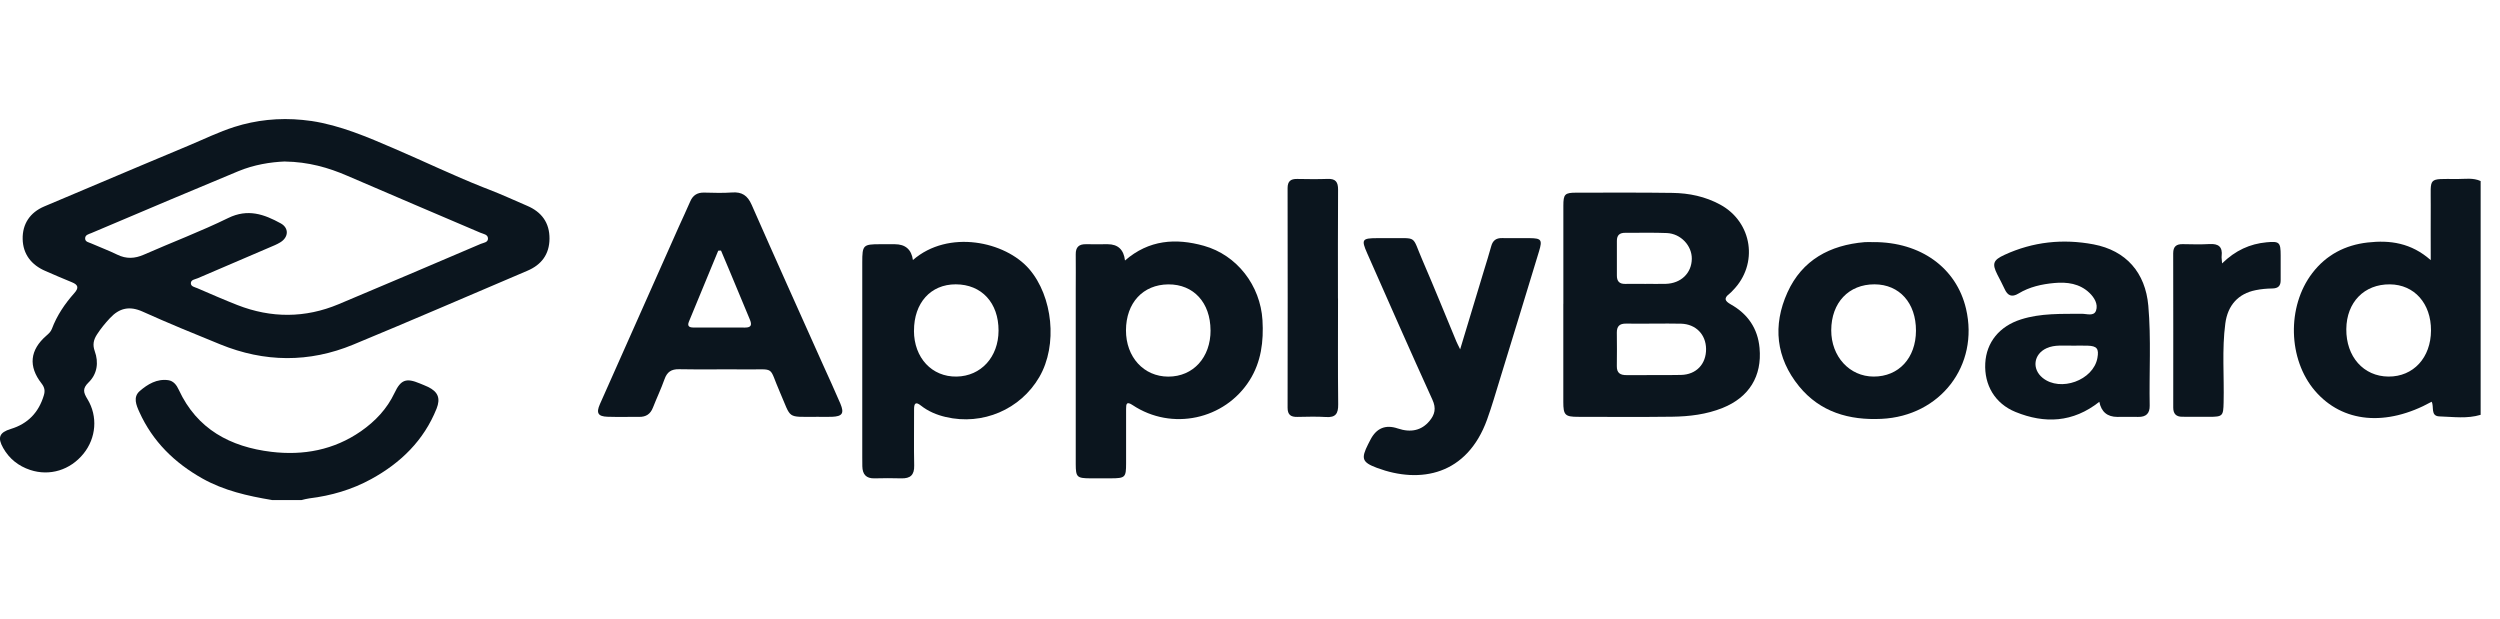 <svg width="105" height="26" viewBox="0 0 105 26" fill="none" xmlns="http://www.w3.org/2000/svg">
<g clip-path="url(#clip0_3919_10624)">
<path d="M13.073 5.08C14.294 5.263 15.448 5.762 16.576 6.248C17.816 6.78 19.032 7.366 20.287 7.864C20.368 7.895 20.45 7.929 20.531 7.959C21.074 8.168 21.603 8.413 22.139 8.643C22.748 8.902 23.084 9.355 23.079 10.027C23.074 10.681 22.741 11.122 22.147 11.373C19.711 12.41 17.283 13.462 14.837 14.473C12.983 15.241 11.108 15.221 9.249 14.463C8.157 14.019 7.067 13.573 5.994 13.089C5.438 12.838 5.012 12.936 4.615 13.364C4.415 13.578 4.233 13.801 4.074 14.046C3.929 14.269 3.882 14.478 3.979 14.748C4.152 15.226 4.084 15.708 3.719 16.063C3.453 16.322 3.505 16.487 3.671 16.76C4.119 17.49 4.037 18.401 3.506 19.056C2.95 19.742 2.09 20.01 1.266 19.737C0.776 19.574 0.389 19.269 0.132 18.813C-0.113 18.379 -0.028 18.163 0.453 18.016C1.175 17.798 1.628 17.319 1.842 16.602C1.899 16.415 1.874 16.271 1.746 16.106C1.182 15.387 1.256 14.7 1.944 14.101C2.039 14.018 2.133 13.936 2.178 13.816C2.39 13.249 2.724 12.758 3.122 12.31C3.318 12.091 3.288 11.962 3.019 11.854C2.646 11.704 2.278 11.541 1.909 11.382C1.318 11.129 0.965 10.676 0.952 10.04C0.939 9.405 1.261 8.924 1.857 8.671C3.198 8.103 4.54 7.534 5.883 6.97C6.553 6.687 7.225 6.406 7.898 6.125C8.57 5.844 9.186 5.541 9.85 5.329C10.299 5.186 10.763 5.09 11.231 5.04C11.722 4.988 12.219 4.988 12.71 5.037C12.83 5.048 12.948 5.063 13.066 5.08H13.073ZM11.968 6.782C11.359 6.807 10.665 6.917 10.003 7.193C9.056 7.588 8.109 7.984 7.164 8.381C6.052 8.849 4.941 9.318 3.832 9.791C3.724 9.837 3.569 9.862 3.576 10.024C3.583 10.16 3.723 10.175 3.819 10.218C4.187 10.38 4.565 10.52 4.926 10.696C5.305 10.882 5.66 10.864 6.042 10.696C7.222 10.177 8.432 9.721 9.588 9.155C10.409 8.754 11.096 8.999 11.79 9.381C12.144 9.576 12.124 9.964 11.773 10.178C11.632 10.265 11.476 10.327 11.322 10.392C10.317 10.824 9.309 11.254 8.304 11.686C8.194 11.734 8.024 11.744 8.016 11.887C8.008 12.036 8.179 12.057 8.287 12.104C8.848 12.345 9.405 12.591 9.973 12.813C11.392 13.367 12.817 13.365 14.223 12.776C16.218 11.941 18.205 11.09 20.194 10.242C20.312 10.192 20.505 10.185 20.495 10.007C20.485 9.844 20.303 9.829 20.18 9.776C18.32 8.98 16.456 8.192 14.599 7.388C13.789 7.037 12.957 6.8 11.966 6.784L11.968 6.782Z" fill="#0B151E"/>
<path d="M104.189 17.422C103.618 17.595 103.036 17.507 102.458 17.489C102.066 17.477 102.242 17.079 102.129 16.873C100.217 17.931 98.383 17.757 97.23 16.416C96.095 15.094 96.042 12.876 97.115 11.472C97.703 10.701 98.503 10.29 99.448 10.184C100.378 10.079 101.27 10.199 102.091 10.926C102.091 10.084 102.086 9.355 102.091 8.628C102.101 7.421 101.929 7.516 103.204 7.519C103.533 7.519 103.871 7.458 104.187 7.604V17.422H104.189ZM102.102 13.88C102.107 12.745 101.402 11.953 100.378 11.943C99.298 11.932 98.556 12.693 98.545 13.82C98.533 14.979 99.268 15.81 100.317 15.816C101.36 15.823 102.097 15.024 102.102 13.88Z" fill="#0B151E"/>
<path d="M11.417 21C10.404 20.83 9.409 20.607 8.499 20.096C7.329 19.437 6.415 18.544 5.856 17.311C5.72 17.011 5.58 16.677 5.868 16.425C6.199 16.138 6.593 15.9 7.069 15.968C7.287 15.999 7.419 16.174 7.51 16.374C8.276 18.03 9.68 18.77 11.396 18.977C12.737 19.138 14.023 18.903 15.163 18.11C15.764 17.69 16.253 17.174 16.571 16.502C16.834 15.944 17.062 15.866 17.629 16.103C17.744 16.151 17.861 16.196 17.974 16.249C18.395 16.452 18.511 16.725 18.335 17.166C17.799 18.5 16.832 19.441 15.592 20.121C14.78 20.567 13.905 20.82 12.988 20.932C12.88 20.945 12.774 20.978 12.667 21.002H11.419L11.417 21Z" fill="#0B151E"/>
<path d="M65.661 12.763C65.661 11.39 65.659 10.017 65.661 8.644C65.661 8.152 65.721 8.092 66.213 8.092C67.558 8.092 68.903 8.082 70.247 8.102C70.946 8.112 71.621 8.253 72.247 8.593C73.603 9.328 73.868 11.092 72.783 12.194C72.735 12.244 72.69 12.297 72.635 12.338C72.394 12.523 72.437 12.64 72.693 12.784C73.404 13.184 73.826 13.791 73.901 14.613C74.011 15.802 73.46 16.687 72.35 17.133C71.67 17.406 70.954 17.492 70.232 17.502C68.916 17.519 67.598 17.509 66.282 17.507C65.732 17.507 65.659 17.432 65.659 16.88C65.656 15.507 65.659 14.134 65.659 12.761L65.661 12.763ZM69.492 13.592C69.091 13.592 68.689 13.597 68.287 13.592C68.027 13.588 67.906 13.701 67.907 13.964C67.912 14.435 67.914 14.906 67.907 15.376C67.902 15.67 68.052 15.758 68.322 15.755C69.082 15.747 69.844 15.763 70.605 15.747C71.249 15.732 71.662 15.286 71.655 14.653C71.648 14.049 71.227 13.615 70.612 13.595C70.239 13.583 69.864 13.593 69.49 13.592H69.492ZM69.127 11.922C69.403 11.922 69.68 11.929 69.956 11.922C70.6 11.906 71.049 11.473 71.056 10.869C71.062 10.318 70.595 9.814 70.009 9.788C69.43 9.763 68.849 9.783 68.268 9.778C68.029 9.774 67.907 9.872 67.909 10.119C67.912 10.601 67.912 11.085 67.909 11.57C67.907 11.809 68.01 11.928 68.257 11.924C68.546 11.919 68.838 11.924 69.127 11.924V11.922Z" fill="#0B151E"/>
<path d="M38.343 10.921C39.836 9.623 42.229 10.139 43.23 11.305C44.211 12.447 44.437 14.488 43.65 15.838C42.856 17.199 41.27 17.877 39.723 17.515C39.34 17.425 38.984 17.277 38.674 17.031C38.46 16.861 38.391 16.94 38.391 17.181C38.395 17.971 38.378 18.762 38.396 19.55C38.406 19.953 38.233 20.101 37.852 20.091C37.478 20.08 37.103 20.081 36.729 20.091C36.375 20.1 36.225 19.92 36.218 19.585C36.217 19.461 36.215 19.336 36.215 19.211C36.215 16.48 36.215 13.75 36.215 11.019C36.215 10.295 36.252 10.258 36.957 10.257C37.165 10.257 37.373 10.257 37.581 10.257C38.027 10.257 38.281 10.479 38.343 10.922V10.921ZM38.386 13.891C38.388 15.029 39.14 15.835 40.18 15.816C41.202 15.798 41.934 14.996 41.939 13.891C41.944 12.718 41.227 11.942 40.139 11.942C39.087 11.942 38.385 12.723 38.388 13.891H38.386Z" fill="#0B151E"/>
<path d="M47.246 10.944C48.258 10.064 49.39 9.996 50.561 10.323C51.956 10.713 52.936 11.994 53.024 13.448C53.077 14.337 52.971 15.197 52.486 15.968C51.438 17.63 49.213 18.106 47.571 17.015C47.313 16.843 47.296 16.966 47.296 17.174C47.296 17.936 47.296 18.699 47.296 19.461C47.296 20.053 47.26 20.087 46.652 20.09C46.361 20.09 46.07 20.091 45.779 20.09C45.233 20.085 45.183 20.038 45.181 19.496C45.181 17.056 45.181 14.618 45.181 12.179C45.181 11.68 45.188 11.18 45.181 10.683C45.176 10.382 45.314 10.252 45.607 10.257C45.912 10.262 46.216 10.257 46.523 10.257C46.956 10.257 47.199 10.486 47.25 10.944H47.246ZM50.842 13.873C50.839 12.71 50.13 11.938 49.072 11.944C48.005 11.951 47.295 12.72 47.291 13.871C47.288 14.996 48.037 15.818 49.07 15.818C50.114 15.818 50.846 15.014 50.844 13.873H50.842Z" fill="#0B151E"/>
<path d="M34.277 17.509C33.019 17.502 33.253 17.612 32.761 16.484C32.261 15.341 32.606 15.529 31.313 15.515C30.384 15.505 29.454 15.525 28.526 15.507C28.195 15.5 28.018 15.62 27.908 15.93C27.765 16.334 27.579 16.723 27.422 17.123C27.317 17.391 27.133 17.512 26.848 17.509C26.404 17.504 25.96 17.519 25.517 17.504C25.114 17.491 25.031 17.346 25.198 16.97C26.301 14.487 27.406 12.004 28.511 9.521C28.669 9.167 28.837 8.817 28.99 8.46C29.103 8.197 29.291 8.082 29.576 8.089C29.963 8.097 30.354 8.113 30.741 8.084C31.16 8.052 31.398 8.21 31.569 8.601C32.551 10.834 33.554 13.059 34.551 15.286C34.801 15.843 35.059 16.395 35.297 16.956C35.466 17.361 35.377 17.489 34.942 17.506C34.721 17.514 34.498 17.506 34.277 17.506V17.509ZM30.285 10.523L30.166 10.528C29.755 11.523 29.344 12.517 28.933 13.512C28.852 13.71 28.963 13.756 29.131 13.756C29.85 13.756 30.569 13.753 31.288 13.758C31.564 13.76 31.584 13.636 31.493 13.418C31.203 12.731 30.919 12.041 30.632 11.352C30.517 11.075 30.399 10.799 30.283 10.525L30.285 10.523Z" fill="#0B151E"/>
<path d="M61.326 14.673C61.684 13.492 62.003 12.433 62.323 11.373C62.428 11.029 62.537 10.684 62.632 10.338C62.697 10.102 62.837 9.995 63.083 10C63.471 10.007 63.859 9.999 64.248 10.002C64.736 10.007 64.785 10.072 64.641 10.55C64.098 12.34 63.549 14.129 63 15.916C62.825 16.485 62.66 17.059 62.458 17.62C61.617 19.951 59.658 20.334 57.828 19.649C57.201 19.414 57.159 19.258 57.462 18.655C57.493 18.594 57.525 18.532 57.557 18.471C57.809 17.98 58.193 17.822 58.708 17.996C59.259 18.181 59.705 18.076 60.031 17.69C60.264 17.414 60.329 17.153 60.161 16.787C59.231 14.743 58.327 12.688 57.42 10.634C57.166 10.057 57.209 10.004 57.845 10.002C58.024 10.002 58.206 10 58.386 10.002C59.554 10.015 59.282 9.862 59.743 10.929C60.233 12.06 60.694 13.205 61.168 14.344C61.198 14.417 61.238 14.488 61.328 14.675L61.326 14.673Z" fill="#0B151E"/>
<path d="M88.172 16.876C87.062 17.753 85.876 17.8 84.656 17.304C83.782 16.95 83.333 16.164 83.381 15.256C83.428 14.38 83.972 13.703 84.881 13.415C85.715 13.149 86.576 13.187 87.435 13.179C87.643 13.177 87.946 13.297 88.034 13.044C88.127 12.774 87.963 12.498 87.756 12.3C87.344 11.906 86.818 11.838 86.284 11.886C85.758 11.934 85.24 12.047 84.779 12.327C84.495 12.5 84.318 12.418 84.19 12.13C84.1 11.928 83.99 11.735 83.891 11.536C83.658 11.075 83.711 10.924 84.189 10.704C85.387 10.152 86.64 10.021 87.926 10.263C89.3 10.523 90.106 11.452 90.229 12.838C90.352 14.236 90.261 15.635 90.287 17.035C90.294 17.366 90.133 17.517 89.803 17.51C89.512 17.504 89.221 17.51 88.929 17.51C88.507 17.509 88.254 17.298 88.172 16.876ZM86.993 14.515C86.686 14.532 86.308 14.463 85.952 14.627C85.41 14.876 85.33 15.497 85.791 15.871C86.537 16.475 87.921 15.973 88.091 15.036C88.162 14.645 88.073 14.53 87.678 14.518C87.472 14.512 87.264 14.518 86.993 14.518V14.515Z" fill="#0B151E"/>
<path d="M78.692 10.168C80.671 10.165 82.17 11.248 82.573 12.967C83.129 15.345 81.499 17.474 79.022 17.592C77.667 17.657 76.447 17.309 75.562 16.226C74.587 15.029 74.447 13.666 75.073 12.282C75.69 10.919 76.857 10.293 78.316 10.17C78.439 10.16 78.566 10.17 78.691 10.17L78.692 10.168ZM80.471 13.891C80.474 12.726 79.78 11.947 78.732 11.942C77.645 11.939 76.917 12.71 76.912 13.869C76.908 14.971 77.679 15.815 78.694 15.816C79.747 15.818 80.466 15.038 80.471 13.891Z" fill="#0B151E"/>
<path d="M56.197 12.535C56.197 14.018 56.187 15.5 56.204 16.981C56.209 17.369 56.099 17.544 55.689 17.515C55.29 17.489 54.886 17.504 54.485 17.51C54.213 17.515 54.079 17.421 54.079 17.126C54.084 14.051 54.084 10.976 54.079 7.9C54.079 7.606 54.213 7.511 54.483 7.516C54.912 7.524 55.342 7.529 55.771 7.514C56.1 7.503 56.2 7.649 56.199 7.964C56.189 9.488 56.194 11.011 56.194 12.535H56.197Z" fill="#0B151E"/>
<path d="M93.326 11.064C93.89 10.515 94.499 10.242 95.193 10.177C95.739 10.125 95.787 10.177 95.788 10.728C95.788 11.074 95.785 11.42 95.788 11.766C95.79 12.007 95.684 12.112 95.436 12.116C95.203 12.119 94.965 12.14 94.737 12.187C94.003 12.334 93.565 12.823 93.464 13.582C93.317 14.685 93.419 15.793 93.392 16.9C93.379 17.474 93.357 17.506 92.775 17.507C92.4 17.507 92.028 17.507 91.653 17.504C91.399 17.504 91.276 17.381 91.276 17.119C91.277 14.959 91.279 12.8 91.274 10.639C91.274 10.347 91.412 10.248 91.682 10.254C92.056 10.26 92.43 10.272 92.803 10.25C93.178 10.229 93.354 10.368 93.309 10.753C93.301 10.819 93.316 10.889 93.327 11.064H93.326Z" fill="#0B151E"/>
</g>
<defs>
<clipPath id="clip0_3919_10624">
<rect width="104.189" height="26" fill="white"/>
</clipPath>
</defs>
</svg>

